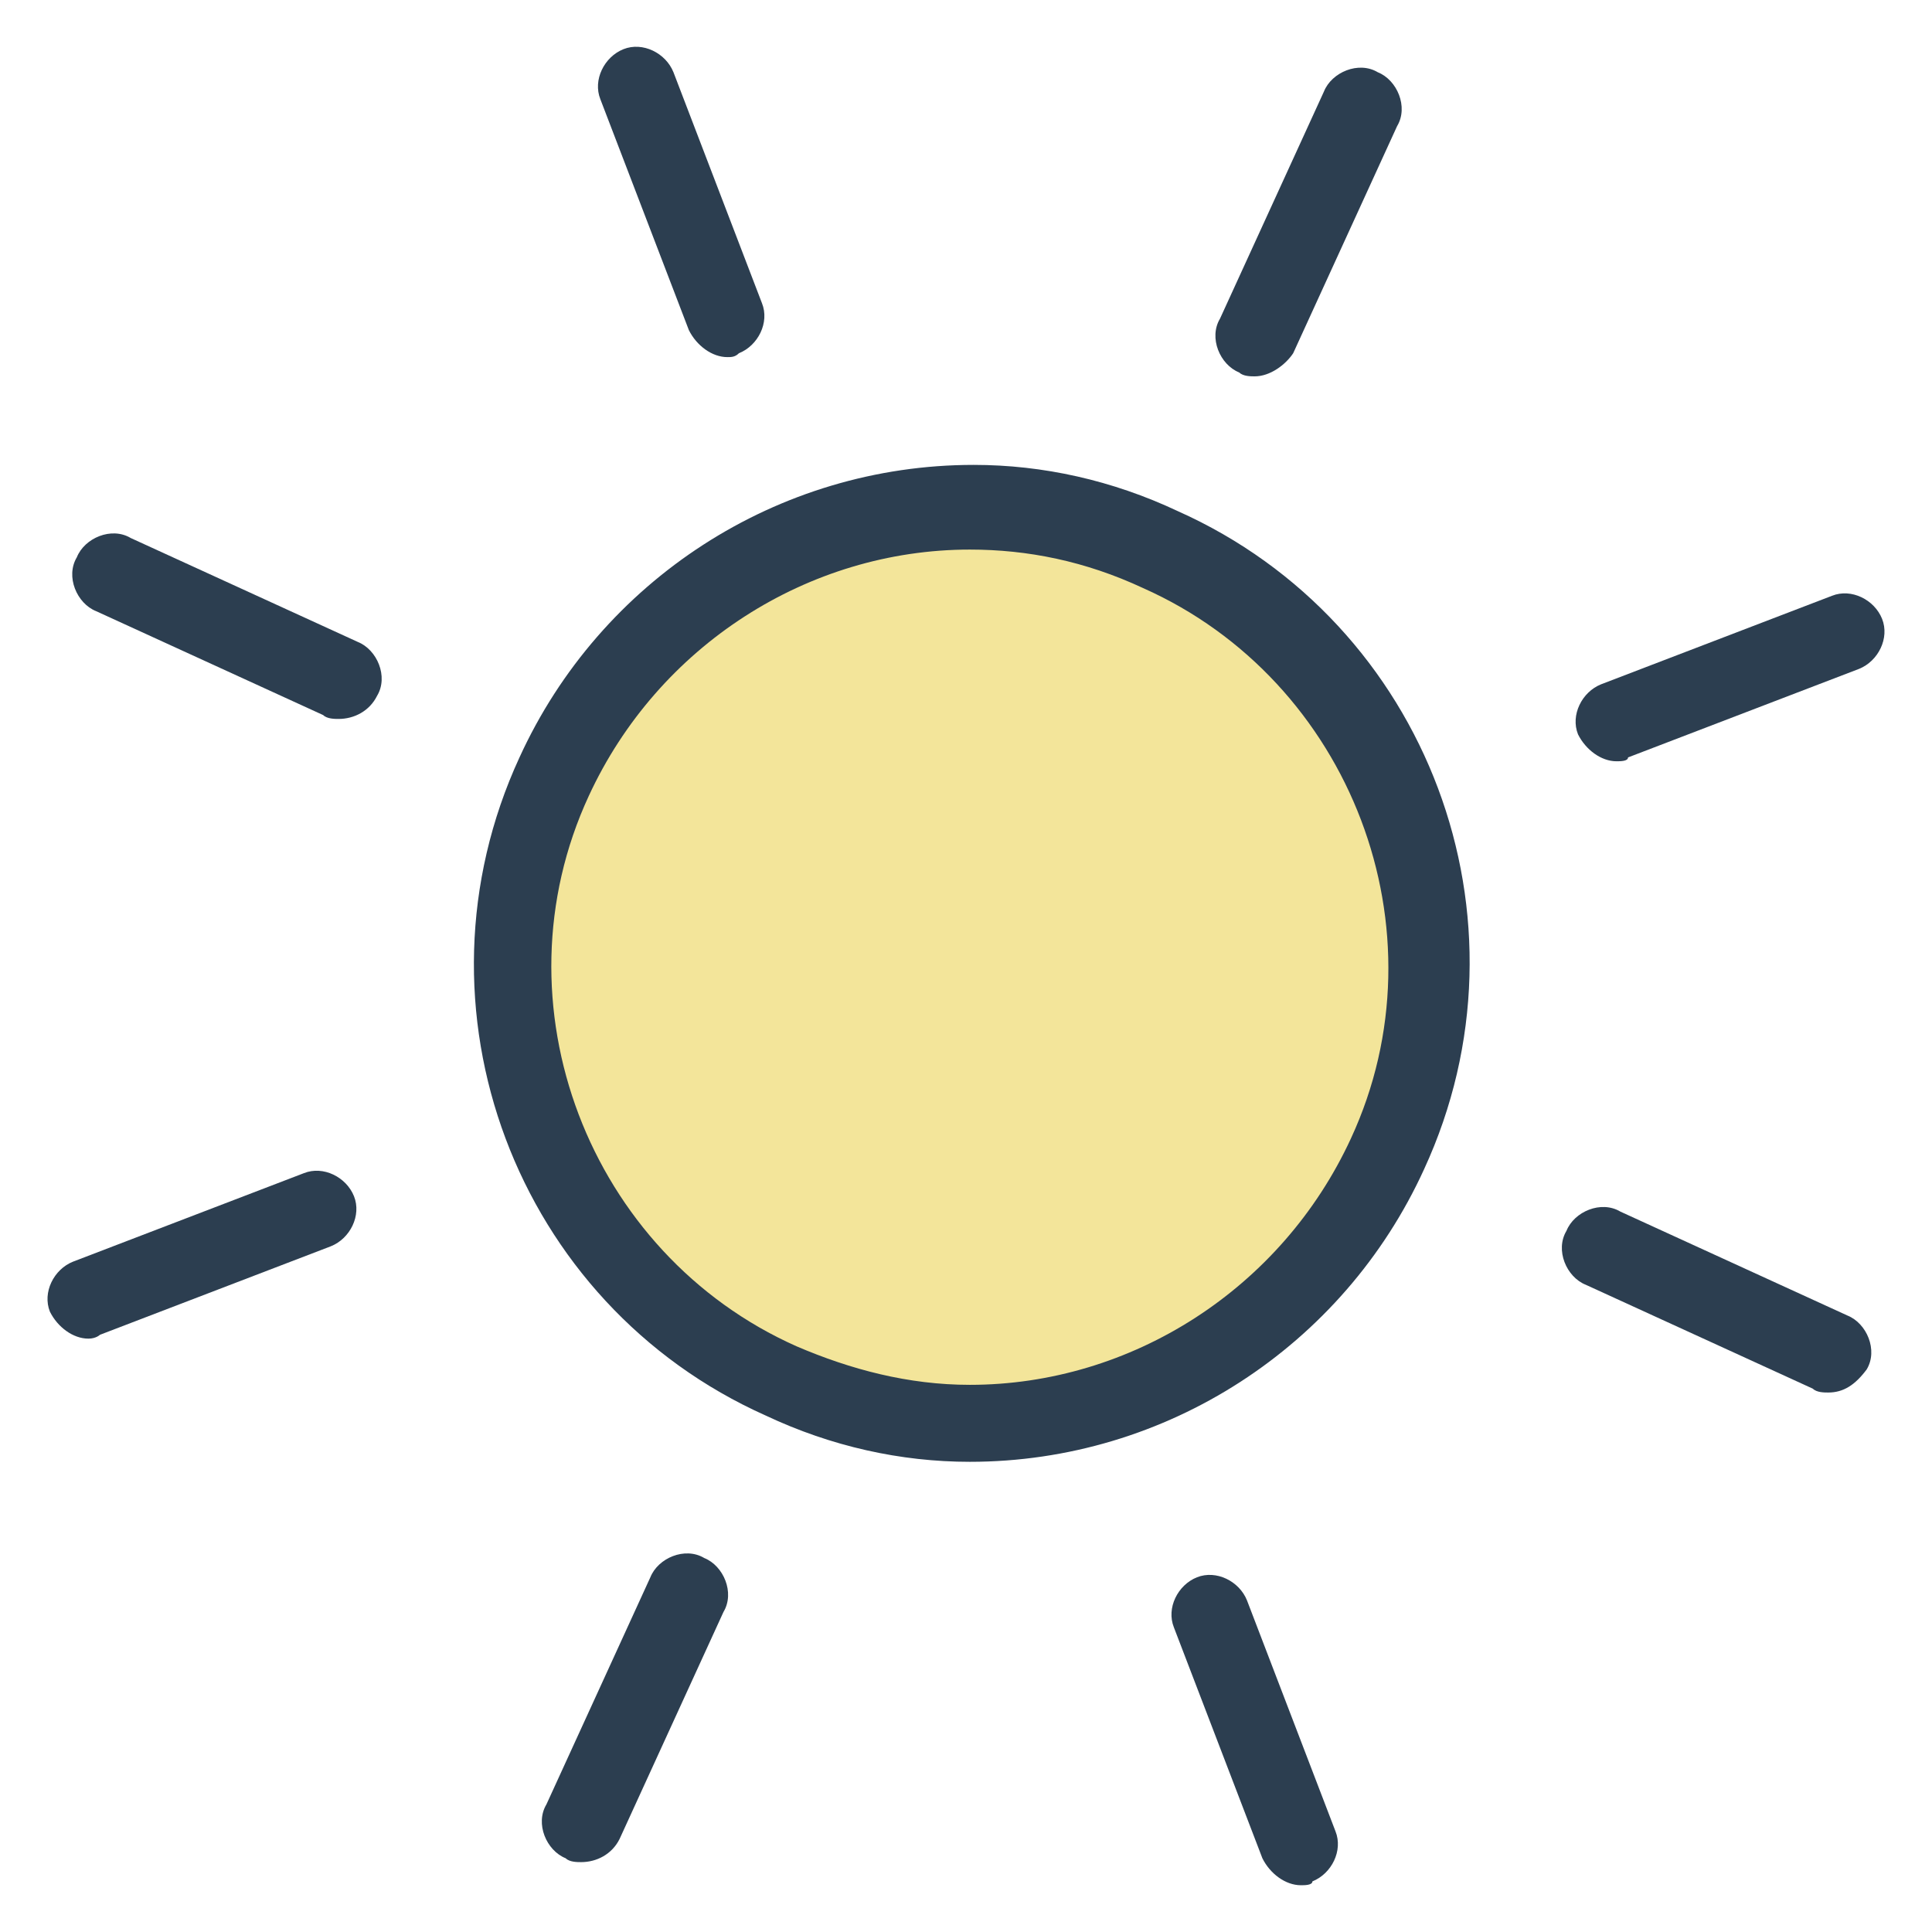 <?xml version="1.0" encoding="utf-8"?>
<!-- Generator: Adobe Illustrator 16.0.0, SVG Export Plug-In . SVG Version: 6.00 Build 0)  -->
<!DOCTYPE svg PUBLIC "-//W3C//DTD SVG 1.1//EN" "http://www.w3.org/Graphics/SVG/1.1/DTD/svg11.dtd">
<svg version="1.1" id="Layer_1" xmlns="http://www.w3.org/2000/svg" xmlns:xlink="http://www.w3.org/1999/xlink" x="0px" y="0px"
	 width="538.582px" height="538.583px" viewBox="0 0 538.582 538.583" enable-background="new 0 0 538.582 538.583"
	 xml:space="preserve">
<g>
	<circle fill="#F3E59A" cx="269.64" cy="267.835" r="124.376"/>
	<g>
		<g>
			<path fill="#2C3E50" d="M270.365,407.508c-19.314,0-38.628-4.293-56.87-12.88c-69.741-31.12-100.863-113.744-68.678-183.486
				c22.534-49.359,71.898-81.546,126.615-81.546c19.318,0,38.636,4.292,56.872,12.877c69.743,31.118,100.866,113.745,68.681,183.486
				C374.452,375.32,325.09,407.508,270.365,407.508z M270.365,153.205c-45.063,0-86.915,26.825-106.229,68.674
				c-26.831,57.943,0,127.689,57.946,153.441c15.022,6.439,31.117,10.73,48.28,10.73c45.068,0,86.918-26.823,106.232-68.675
				c26.83-57.943,0-127.688-57.946-153.443C302.557,156.423,286.458,153.205,270.365,153.205z"/>
		</g>
		<g>
			<path fill="#2C3E50" d="M509.65,388.193c-1.073,0-3.218,0-4.291-1.074l-63.308-28.971c-5.371-2.143-8.591-9.653-5.371-15.022
				c2.144-5.371,9.653-8.583,15.026-5.371l63.3,28.972c5.373,2.142,8.594,9.655,5.373,15.022
				C517.163,386.05,513.942,388.193,509.65,388.193z"/>
		</g>
		<g>
			<path fill="#2C3E50" d="M94.391,200.417c-1.076,0-3.216,0-4.295-1.073l-63.308-28.972c-5.369-2.144-8.585-9.655-5.369-15.019
				c2.142-5.37,9.653-8.589,15.022-5.37l63.307,28.971c5.369,2.144,8.59,9.657,5.369,15.022
				C102.974,198.272,98.683,200.417,94.391,200.417z"/>
		</g>
		<g>
			<path fill="#2C3E50" d="M349.765,104.917c-1.074,0-3.218,0-4.292-1.073c-5.37-2.143-8.59-9.656-5.37-15.022l28.971-63.308
				c2.145-5.367,9.653-8.583,15.022-5.367c5.369,2.145,8.591,9.656,5.369,15.022l-28.968,63.307
				C358.352,101.7,354.057,104.917,349.765,104.917z"/>
		</g>
		<g>
			<path fill="#2C3E50" d="M161.992,519.103c-1.077,0-3.218,0-4.295-1.077c-5.369-2.145-8.59-9.653-5.369-15.02l28.971-63.307
				c2.141-5.371,9.652-8.593,15.022-5.371c5.369,2.143,8.585,9.651,5.369,15.022l-28.971,63.302
				C170.575,516.962,166.282,519.103,161.992,519.103z"/>
		</g>
		<g>
			<path fill="#2C3E50" d="M450.628,212.221c-4.292,0-8.584-3.219-10.728-7.511c-2.141-5.368,1.077-11.804,6.436-13.949
				l64.381-24.677c5.369-2.144,11.812,1.074,13.949,6.437c2.144,5.366-1.074,11.803-6.436,13.948l-64.382,24.676
				C453.852,212.221,451.708,212.221,450.628,212.221z"/>
		</g>
		<g>
			<path fill="#2C3E50" d="M24.642,373.17c-4.292,0-8.585-3.218-10.729-7.51c-2.142-5.37,1.078-11.805,6.438-13.946l64.381-24.678
				c5.369-2.141,11.803,1.073,13.951,6.436c2.14,5.369-1.079,11.803-6.439,13.945L27.862,372.1
				C27.862,372.1,26.792,373.17,24.642,373.17z"/>
		</g>
		<g>
			<path fill="#2C3E50" d="M202.766,99.553c-4.293,0-8.585-3.22-10.727-7.513l-24.678-64.383
				c-2.141-5.366,1.077-11.802,6.438-13.947c5.369-2.146,11.803,1.073,13.945,6.438l24.674,64.383
				c2.144,5.364-1.074,11.803-6.434,13.946C204.912,99.553,203.838,99.553,202.766,99.553z"/>
		</g>
		<g>
			<path fill="#2C3E50" d="M362.644,525.545c-4.296,0-8.591-3.218-10.728-7.513l-24.676-64.383
				c-2.143-5.367,1.073-11.805,6.432-13.947c5.369-2.141,11.809,1.075,13.949,6.434l24.676,64.387
				c2.141,5.366-1.077,11.805-6.439,13.949C365.862,525.545,363.721,525.545,362.644,525.545z"/>
		</g>
	</g>
</g>
</svg>
